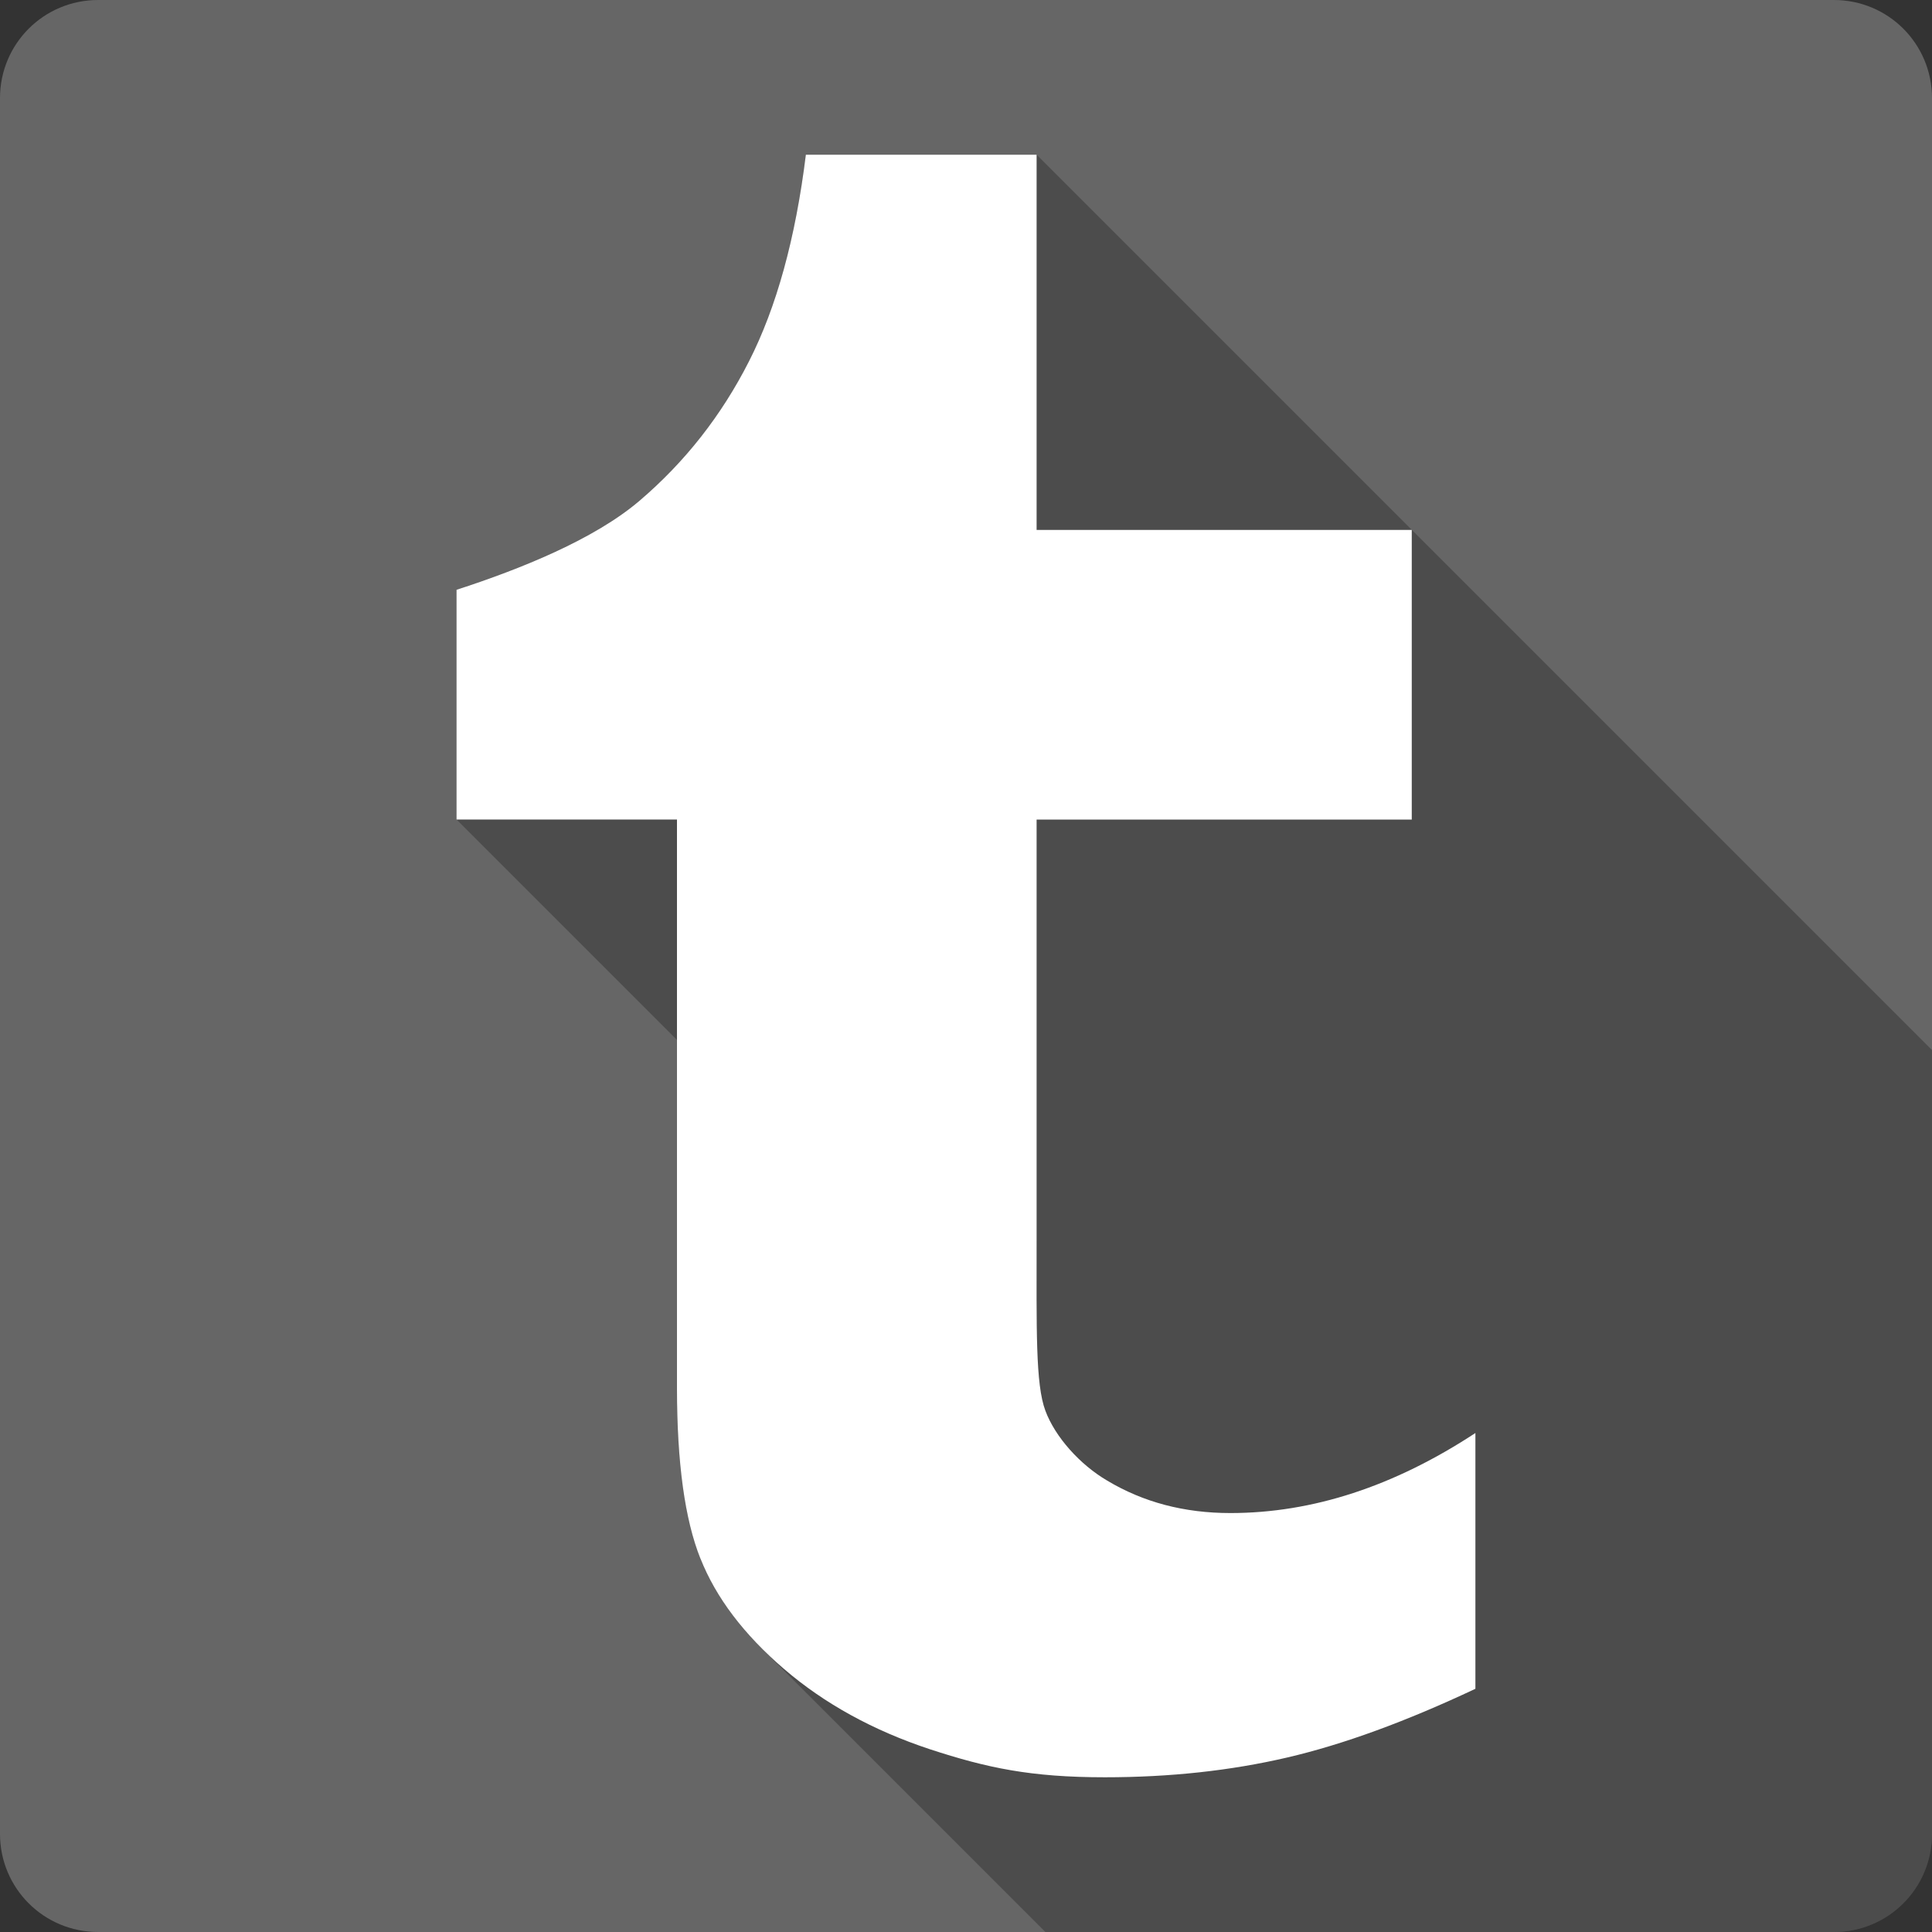 <?xml version="1.0" encoding="UTF-8" standalone="no"?>
<svg
   xmlns:dc="http://purl.org/dc/elements/1.1/"
   xmlns:cc="http://creativecommons.org/ns#"
   xmlns:rdf="http://www.w3.org/1999/02/22-rdf-syntax-ns#"
   xmlns:svg="http://www.w3.org/2000/svg"
   xmlns="http://www.w3.org/2000/svg"
   xmlns:sodipodi="http://sodipodi.sourceforge.net/DTD/sodipodi-0.dtd"
   xmlns:inkscape="http://www.inkscape.org/namespaces/inkscape"
   viewBox="0 0 512 512"
   id="svg2"
   version="1.1"
   inkscape:version="0.91+devel r13804 custom"
   sodipodi:docname="tumblr.svg">
  <rect x="0" y="0" width="512" height="512" fill="#333333" stroke="none"/>
  <sodipodi:namedview
     pagecolor="#ffffff"
     bordercolor="#666666"
     borderopacity="1"
     objecttolerance="10"
     gridtolerance="10"
     guidetolerance="10"
     inkscape:pageopacity="0"
     inkscape:pageshadow="2"
     inkscape:window-width="1366"
     inkscape:window-height="709"
     id="namedview470"
     showgrid="false"
     inkscape:zoom="0.4609375"
     inkscape:cx="683.38983"
     inkscape:cy="174.88241"
     inkscape:window-x="-2"
     inkscape:window-y="-3"
     inkscape:window-maximized="1"
     inkscape:current-layer="svg2" />
  <defs
     id="defs4" />
  <path
     inkscape:connector-curvature="0"
     d="M 26,0 C 11.603,0 0,11.603 0,26 l 0,460 c 0,14.397 11.603,26 26,26 l 460,0 c 14.397,0 26,-11.603 26,-26 L 512,26 C 512,11.603 500.397,0 486,0 L 26,0"
     style="fill:#666666"
     id="path246635" />
  <path
     d="M 213.57 41 C 210.832 63.169 205.787 81.448 198.48 95.781 C 191.2 110.114 181.538 122.426 169.484 132.703 L 169.48 132.699 C 157.47 142.947 137.875 150.82 120.99 156.293 L 274.721 310.023 L 274.721 310.031 L 120.99 156.301 L 120.99 217.188 L 120.99 217.189 L 179.42 275.619 L 179.42 367.99 C 179.434 387.668 181.484 402.673 185.625 413.025 L 185.619 413.02 C 188.928 421.356 194.342 429.301 201.914 436.873 L 201.92 436.881 C 201.936 436.897 201.953 436.912 201.969 436.928 L 277.041 512 L 486 512 C 500.397 512 512 500.397 512 486 L 512 278.279 L 274.721 41 L 213.57 41 z "
     id="path246685"
     style="opacity:0.25" />
  <path
     inkscape:connector-curvature="0"
     d="m 185.62,413.02 c 4.114,10.363 11.481,20.12 22.2,29.31 10.635,9.13 23.521,16.24 38.628,21.242 15.09,4.931 26.674,7.425 46.35,7.425 17.3,0 33.397,-1.763 48.29,-5.232 14.921,-3.469 31.576,-9.575 49.909,-18.218 l 0,-67.782 c -21.529,14.13 -43.14,21.21 -64.944,21.21 -12.255,0 -23.09,-2.881 -32.637,-8.6 -7.167,-4.2 -13.774,-11.51 -16.383,-18.533 -2.637,-7.05 -2.322,-21.443 -2.322,-46.38 l 0,-110.27 99.42,0 0,-76.75 -99.42,0 0,-99.44 -61.15,0 c -2.738,22.17 -7.783,40.449 -15.09,54.782 -7.281,14.333 -16.942,26.646 -28.996,36.923 -12.01,10.248 -31.605,18.12 -48.49,23.593 l 0,60.888 58.42,0 0,150.8 c 0.014,19.68 2.064,34.687 6.206,45.04"
     style="fill:#ffffff"
     id="path246735" />
</svg>
